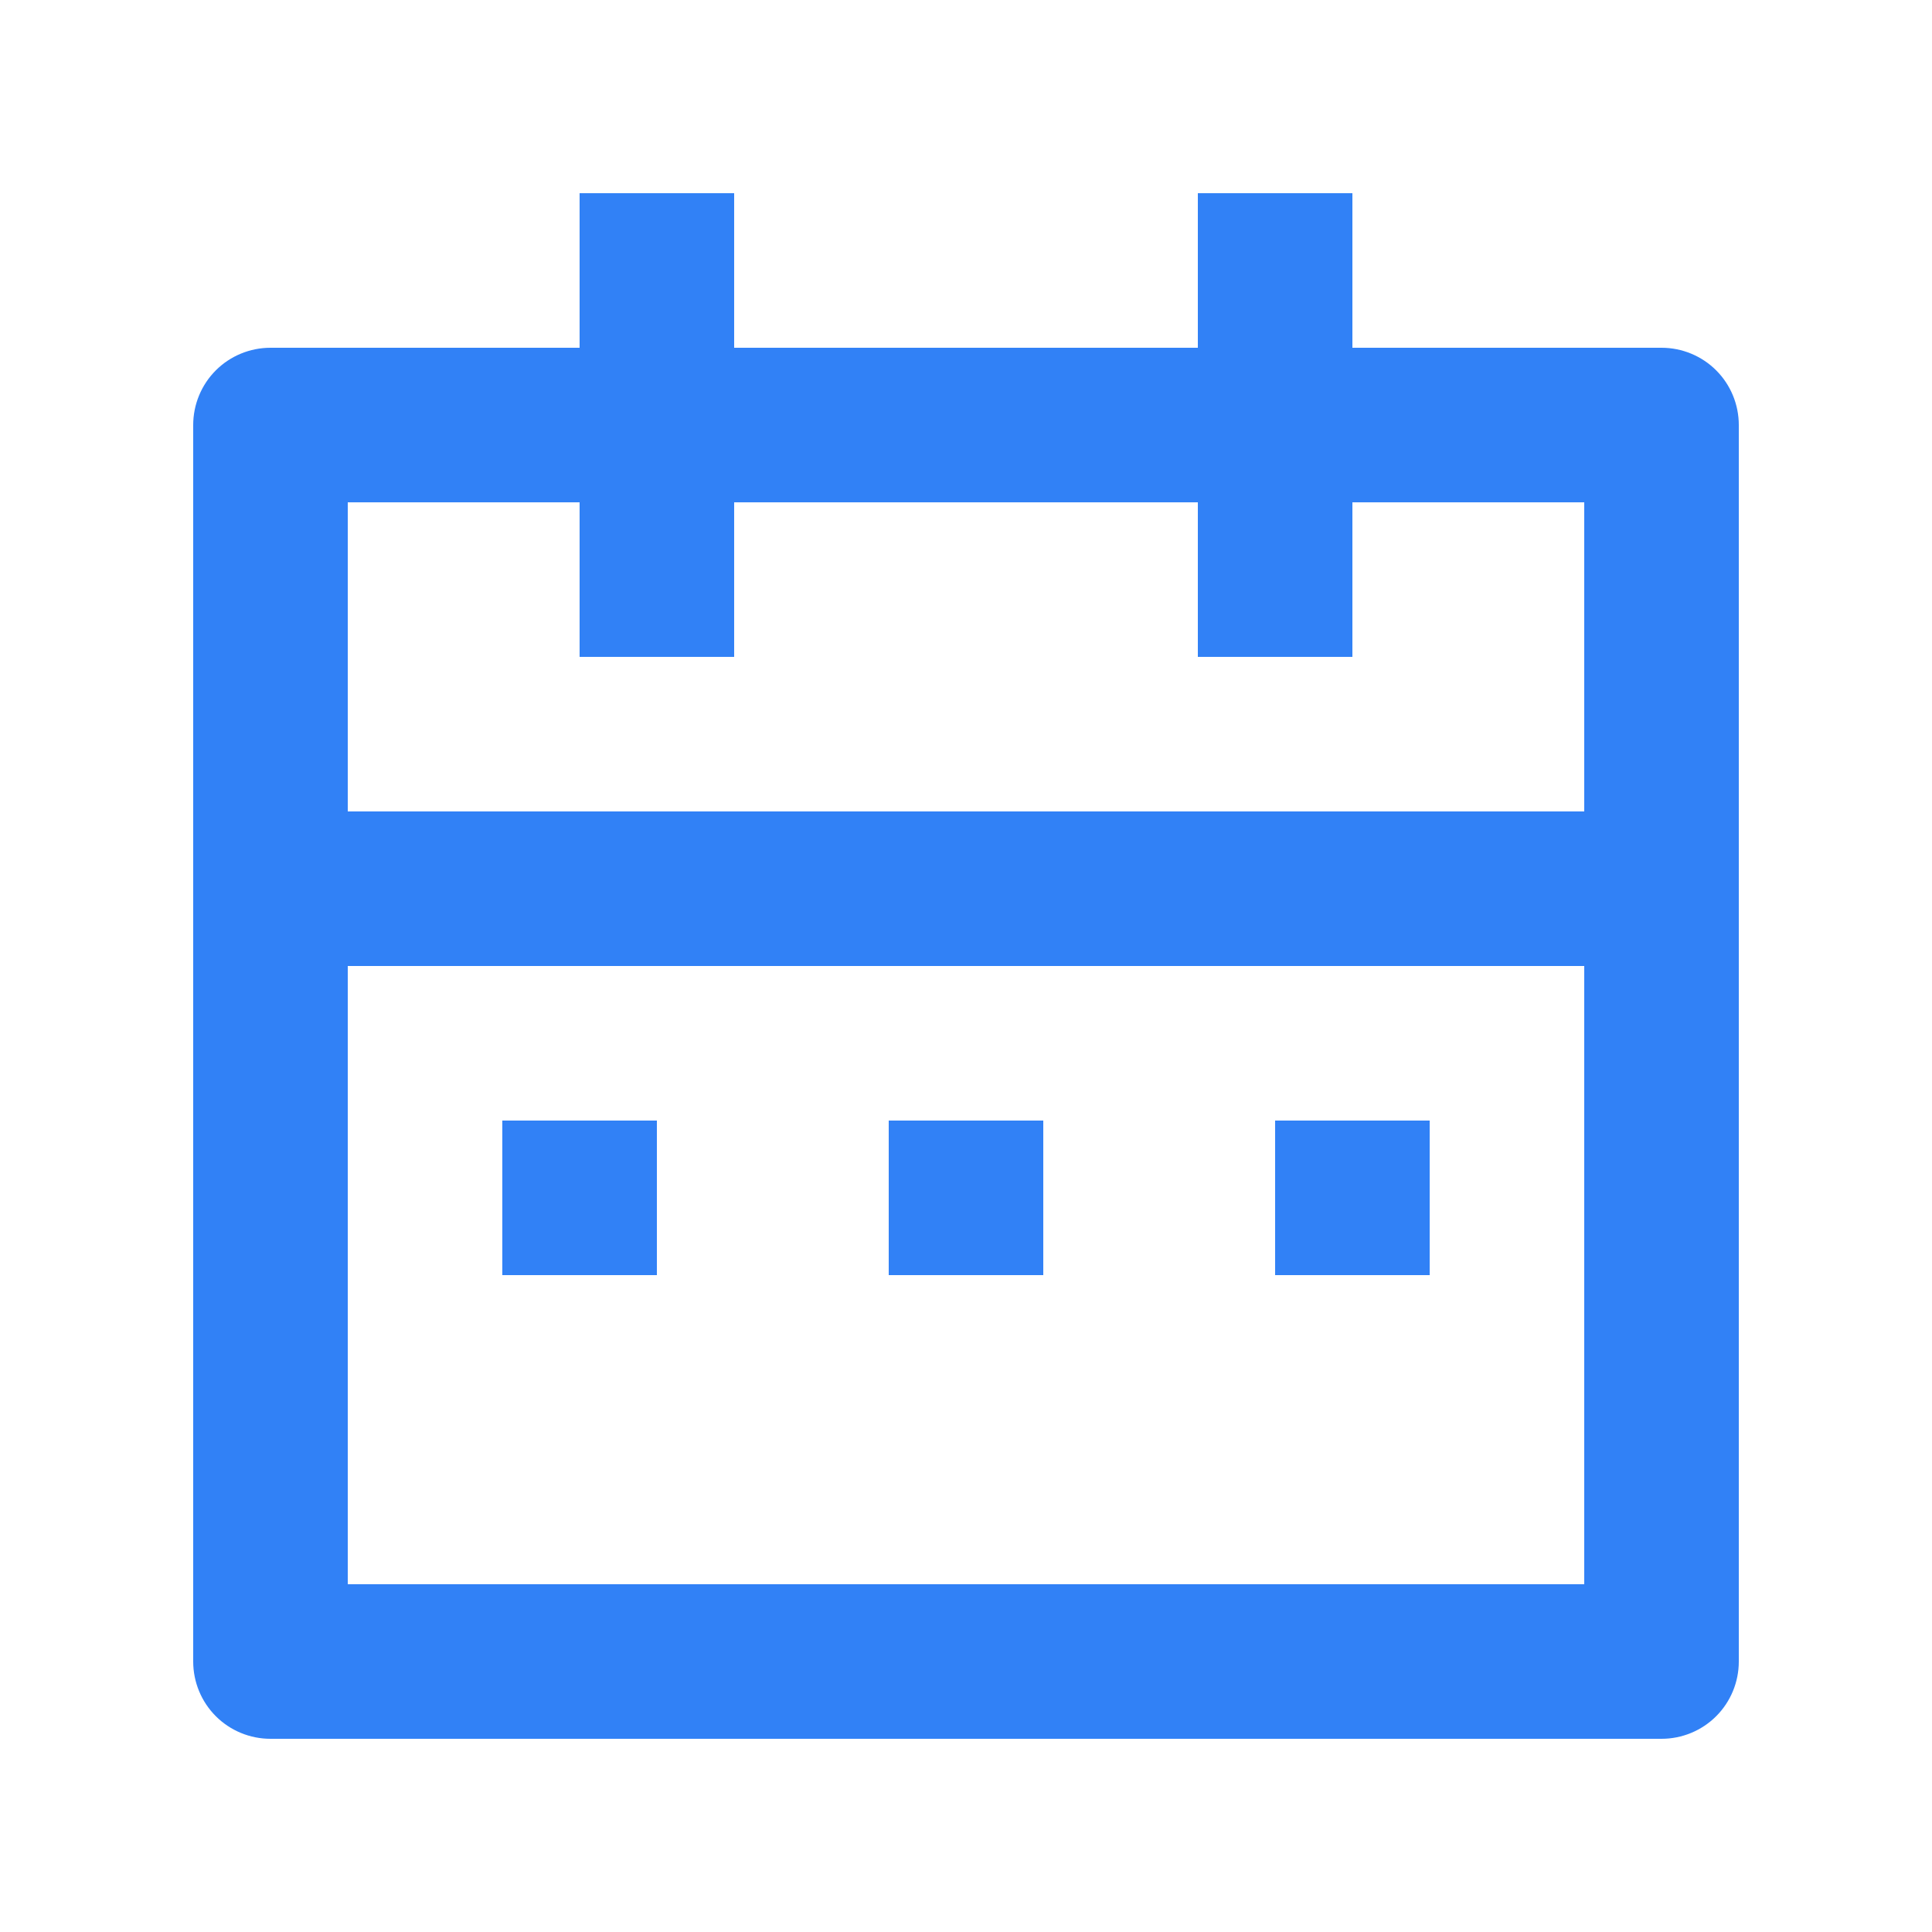 <svg width="20" height="20" viewBox="0 0 20 20" fill="none" xmlns="http://www.w3.org/2000/svg">
<path d="M14 3.6H17.2C17.412 3.6 17.616 3.684 17.766 3.834C17.916 3.984 18 4.188 18 4.4V17.2C18 17.412 17.916 17.616 17.766 17.766C17.616 17.916 17.412 18 17.2 18H2.8C2.588 18 2.384 17.916 2.234 17.766C2.084 17.616 2 17.412 2 17.2V4.4C2 4.188 2.084 3.984 2.234 3.834C2.384 3.684 2.588 3.6 2.8 3.6H6V2H7.6V3.6H12.4V2H14V3.6ZM16.4 10H3.6V16.4H16.4V10ZM12.4 5.2H7.6V6.8H6V5.2H3.6V8.4H16.4V5.2H14V6.8H12.4V5.2ZM5.2 11.6H6.8V13.2H5.2V11.6ZM9.2 11.6H10.8V13.2H9.2V11.6ZM13.2 11.6H14.8V13.2H13.2V11.6Z" fill="#3181F6"/>
</svg>

